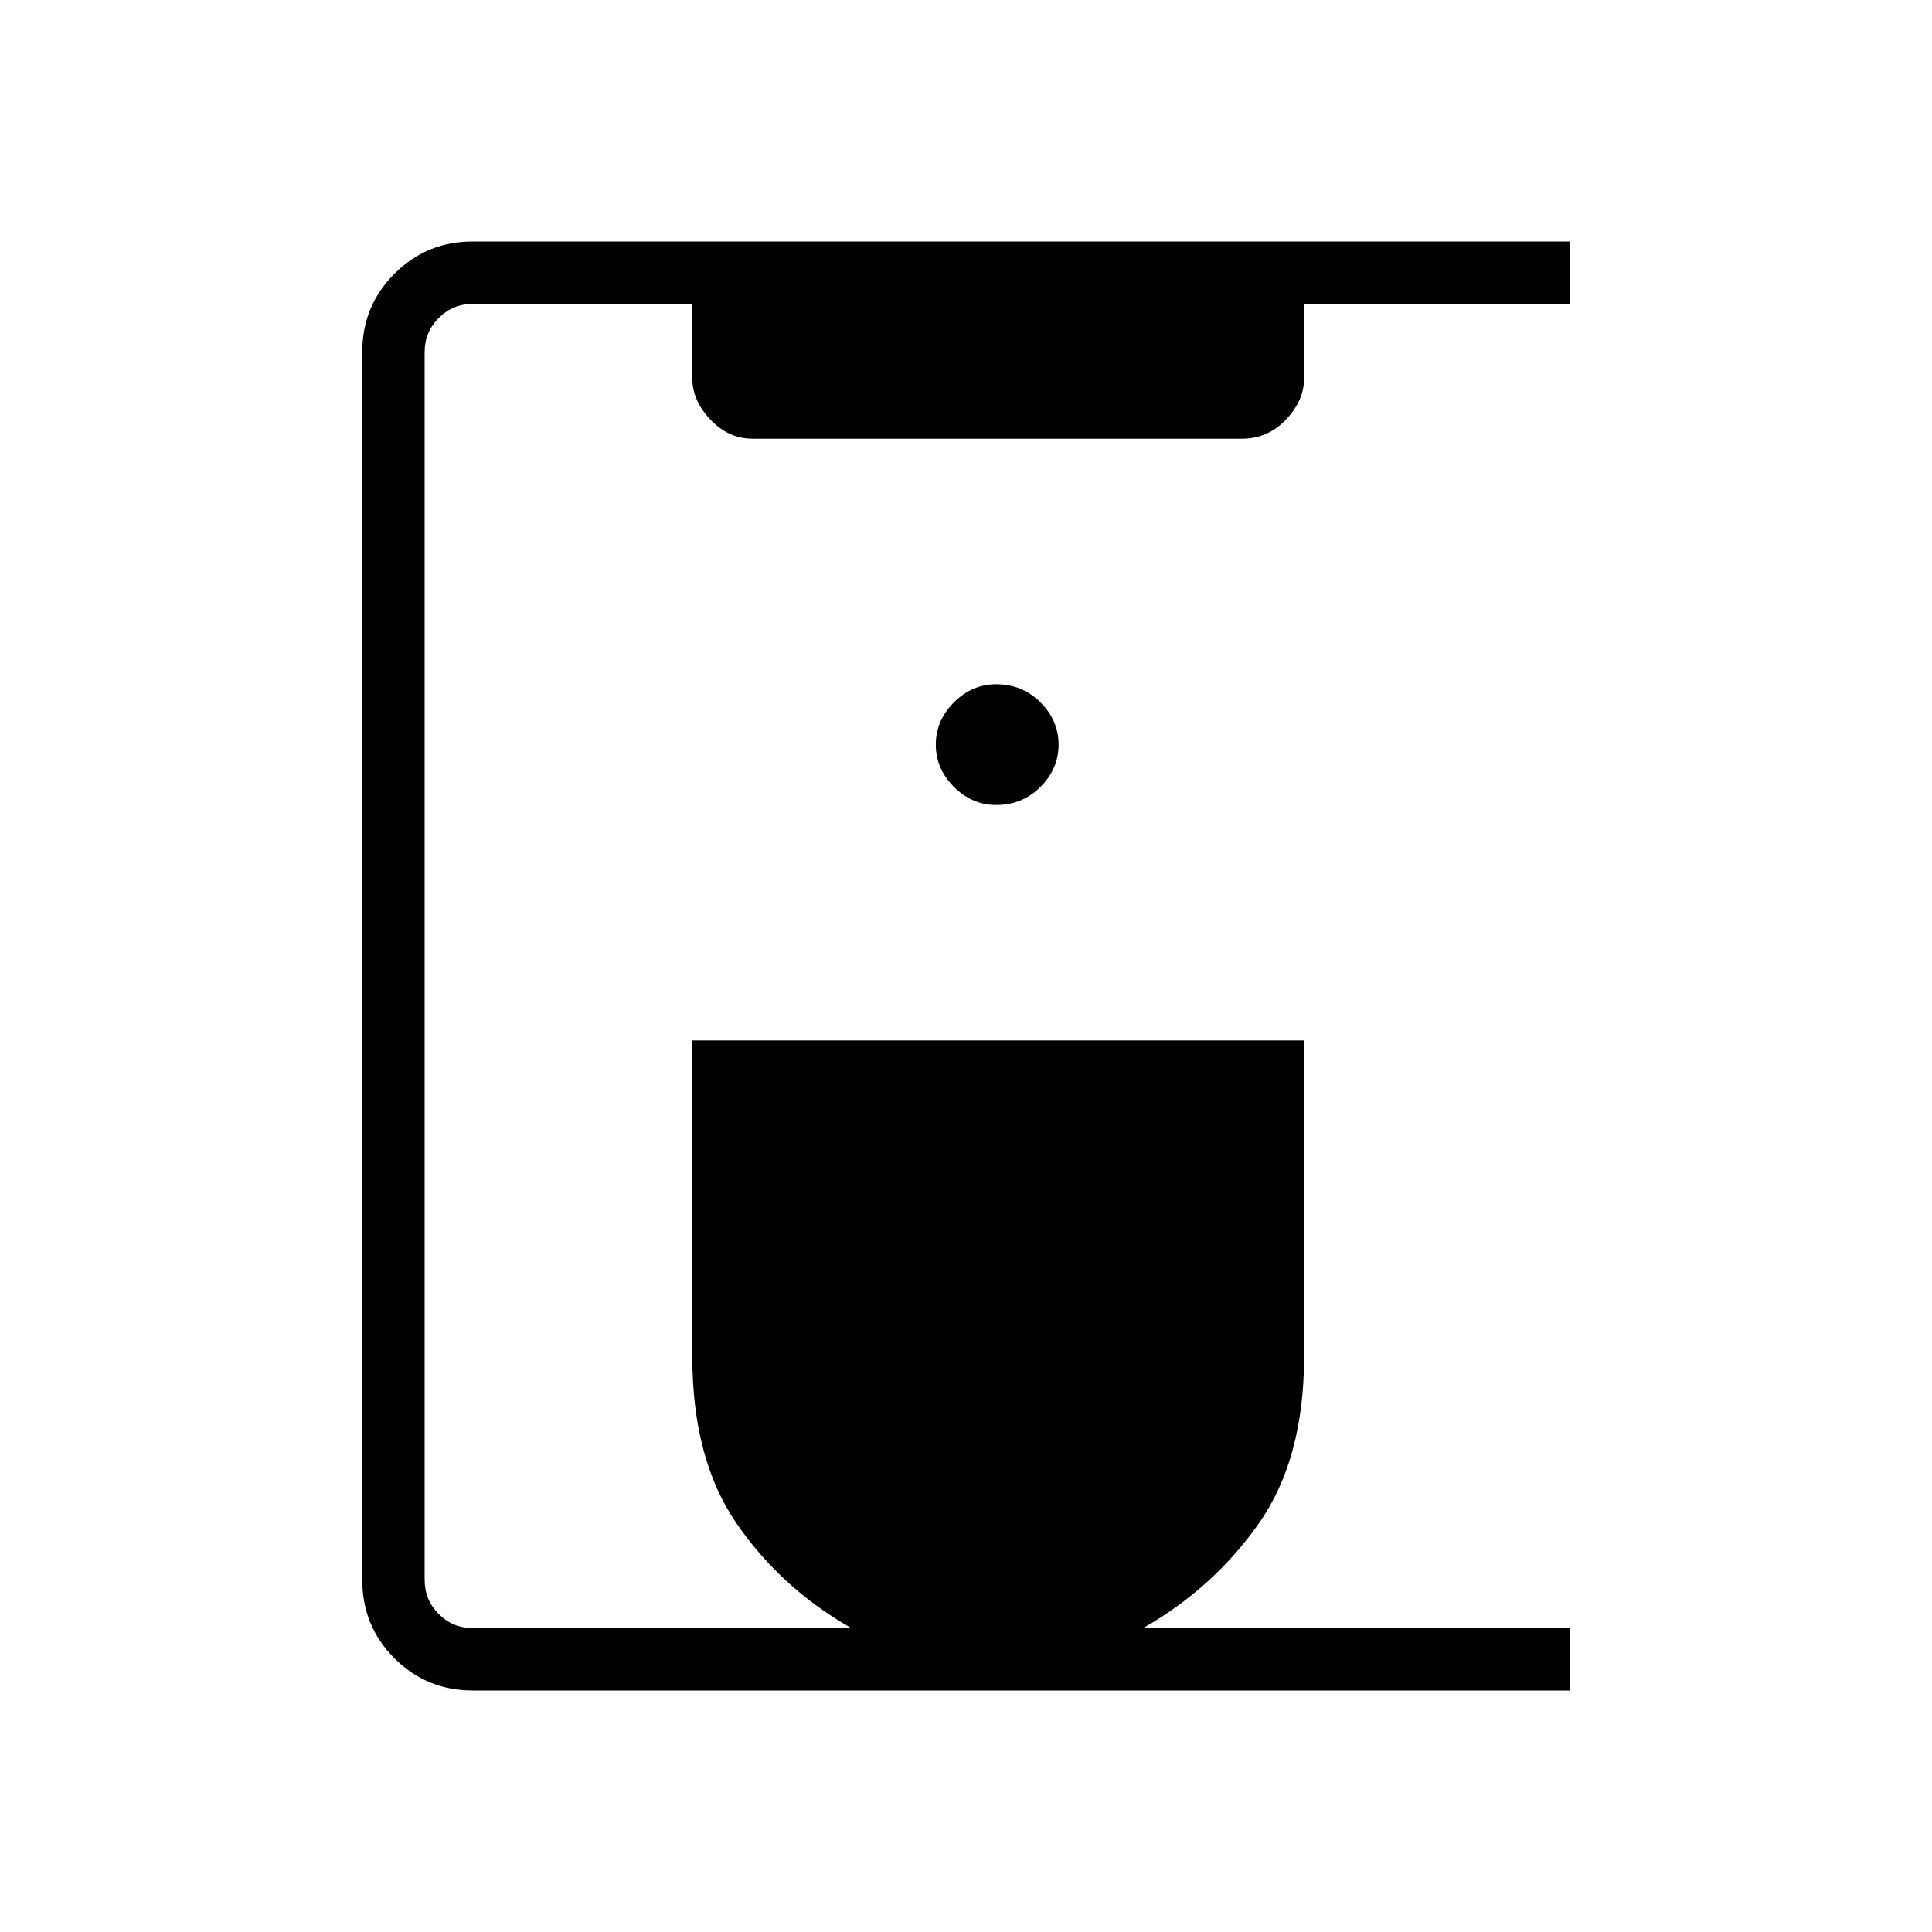 <svg xmlns="http://www.w3.org/2000/svg" width="48" height="48"><path d="M11.75 42q-1.15 0-1.95-.8T9 39.25V8.75q0-1.15.8-1.95t1.95-.8H39v1.55h-6.6V9.4q0 .55-.45 1.025-.45.475-1.1.475H18.7q-.6 0-1.05-.475-.45-.475-.45-1.025V7.55h-5.45q-.5 0-.85.35t-.35.85v30.5q0 .5.35.85t.85.35h9.4q-1.75-1-2.85-2.6t-1.1-4.15v-7.85h15.2v7.85q0 2.55-1.125 4.15-1.125 1.6-2.875 2.6H39V42zm13-22q.65 0 1.1-.45.45-.45.45-1.05 0-.6-.45-1.05-.45-.45-1.1-.45-.6 0-1.05.45-.45.45-.45 1.05 0 .6.45 1.05.45.45 1.05.45z"/></svg>